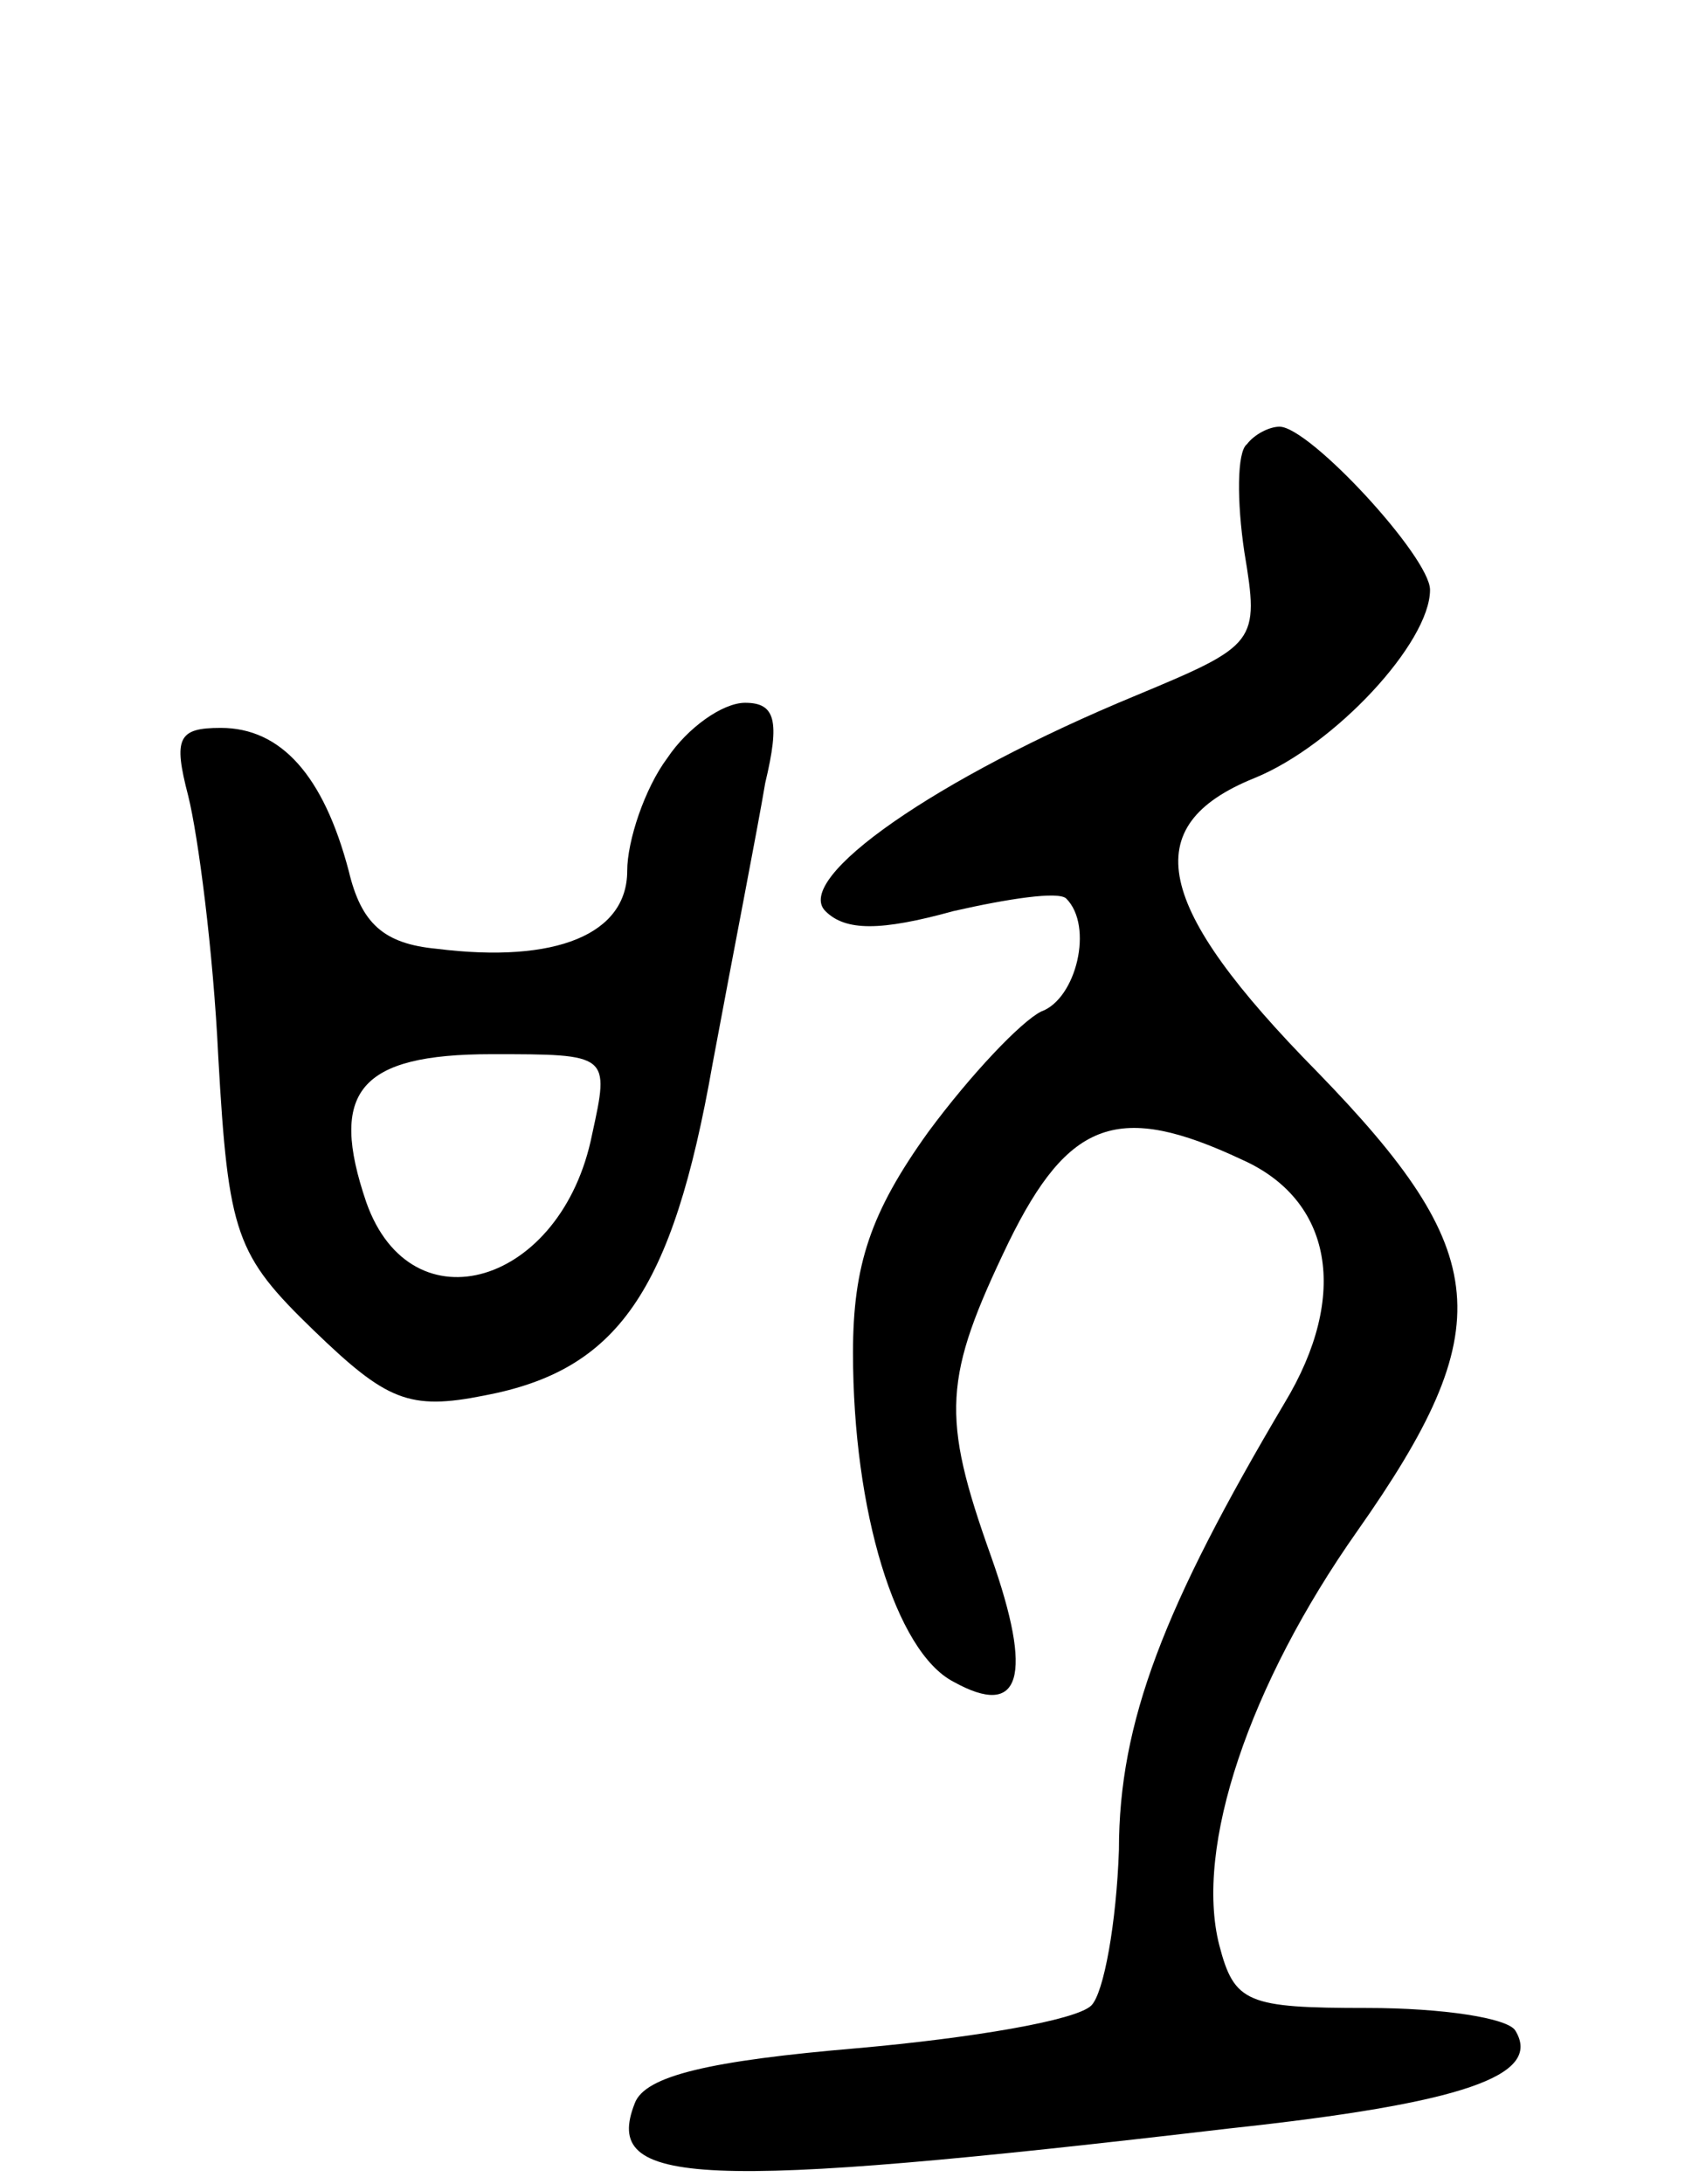 <svg version="1.0" xmlns="http://www.w3.org/2000/svg"
 width="68pt" height="87pt" viewBox="0 0 68 87"
 preserveAspectRatio="xMidYMid meet">
<g transform="translate(0,87) scale(0.1,-0.1)"
fill="#000000" stroke="none">
<path d="M497 693 c-4 -3 -4 -23 -1 -43 6 -36 5 -37 -43 -57 -80 -33 -137 -73
-124 -86 8 -8 22 -8 51 0 22 5 42 8 45 5 11 -11 4 -40 -10 -45 -8 -4 -28 -25
-45 -48 -23 -32 -30 -53 -30 -88 0 -63 17 -119 40 -131 27 -15 32 2 15 50 -20
56 -19 71 7 125 24 49 44 56 93 33 36 -16 43 -54 17 -97 -48 -81 -66 -127 -66
-178 -1 -29 -6 -57 -11 -62 -6 -6 -48 -13 -93 -17 -59 -5 -85 -11 -89 -22 -13
-33 24 -35 237 -10 93 10 125 21 114 39 -3 5 -29 9 -59 9 -48 0 -53 2 -59 25
-10 39 12 104 55 165 57 81 54 111 -16 183 -65 66 -72 98 -25 117 32 13 70 54
70 75 0 13 -48 65 -60 65 -4 0 -10 -3 -13 -7z"/>
<path d="M266 568 c-9 -12 -16 -33 -16 -45 0 -25 -28 -37 -76 -31 -21 2 -30
10 -35 31 -10 38 -27 57 -51 57 -17 0 -19 -4 -13 -27 4 -16 10 -62 12 -104 4
-71 7 -79 38 -109 29 -28 38 -32 68 -26 53 10 75 41 91 132 8 43 18 94 21 112
6 25 4 32 -8 32 -9 0 -23 -10 -31 -22z m-30 -150 c-12 -60 -72 -78 -90 -27
-15 44 -3 59 50 59 47 0 47 0 40 -32z"/>
</g>
</svg>
